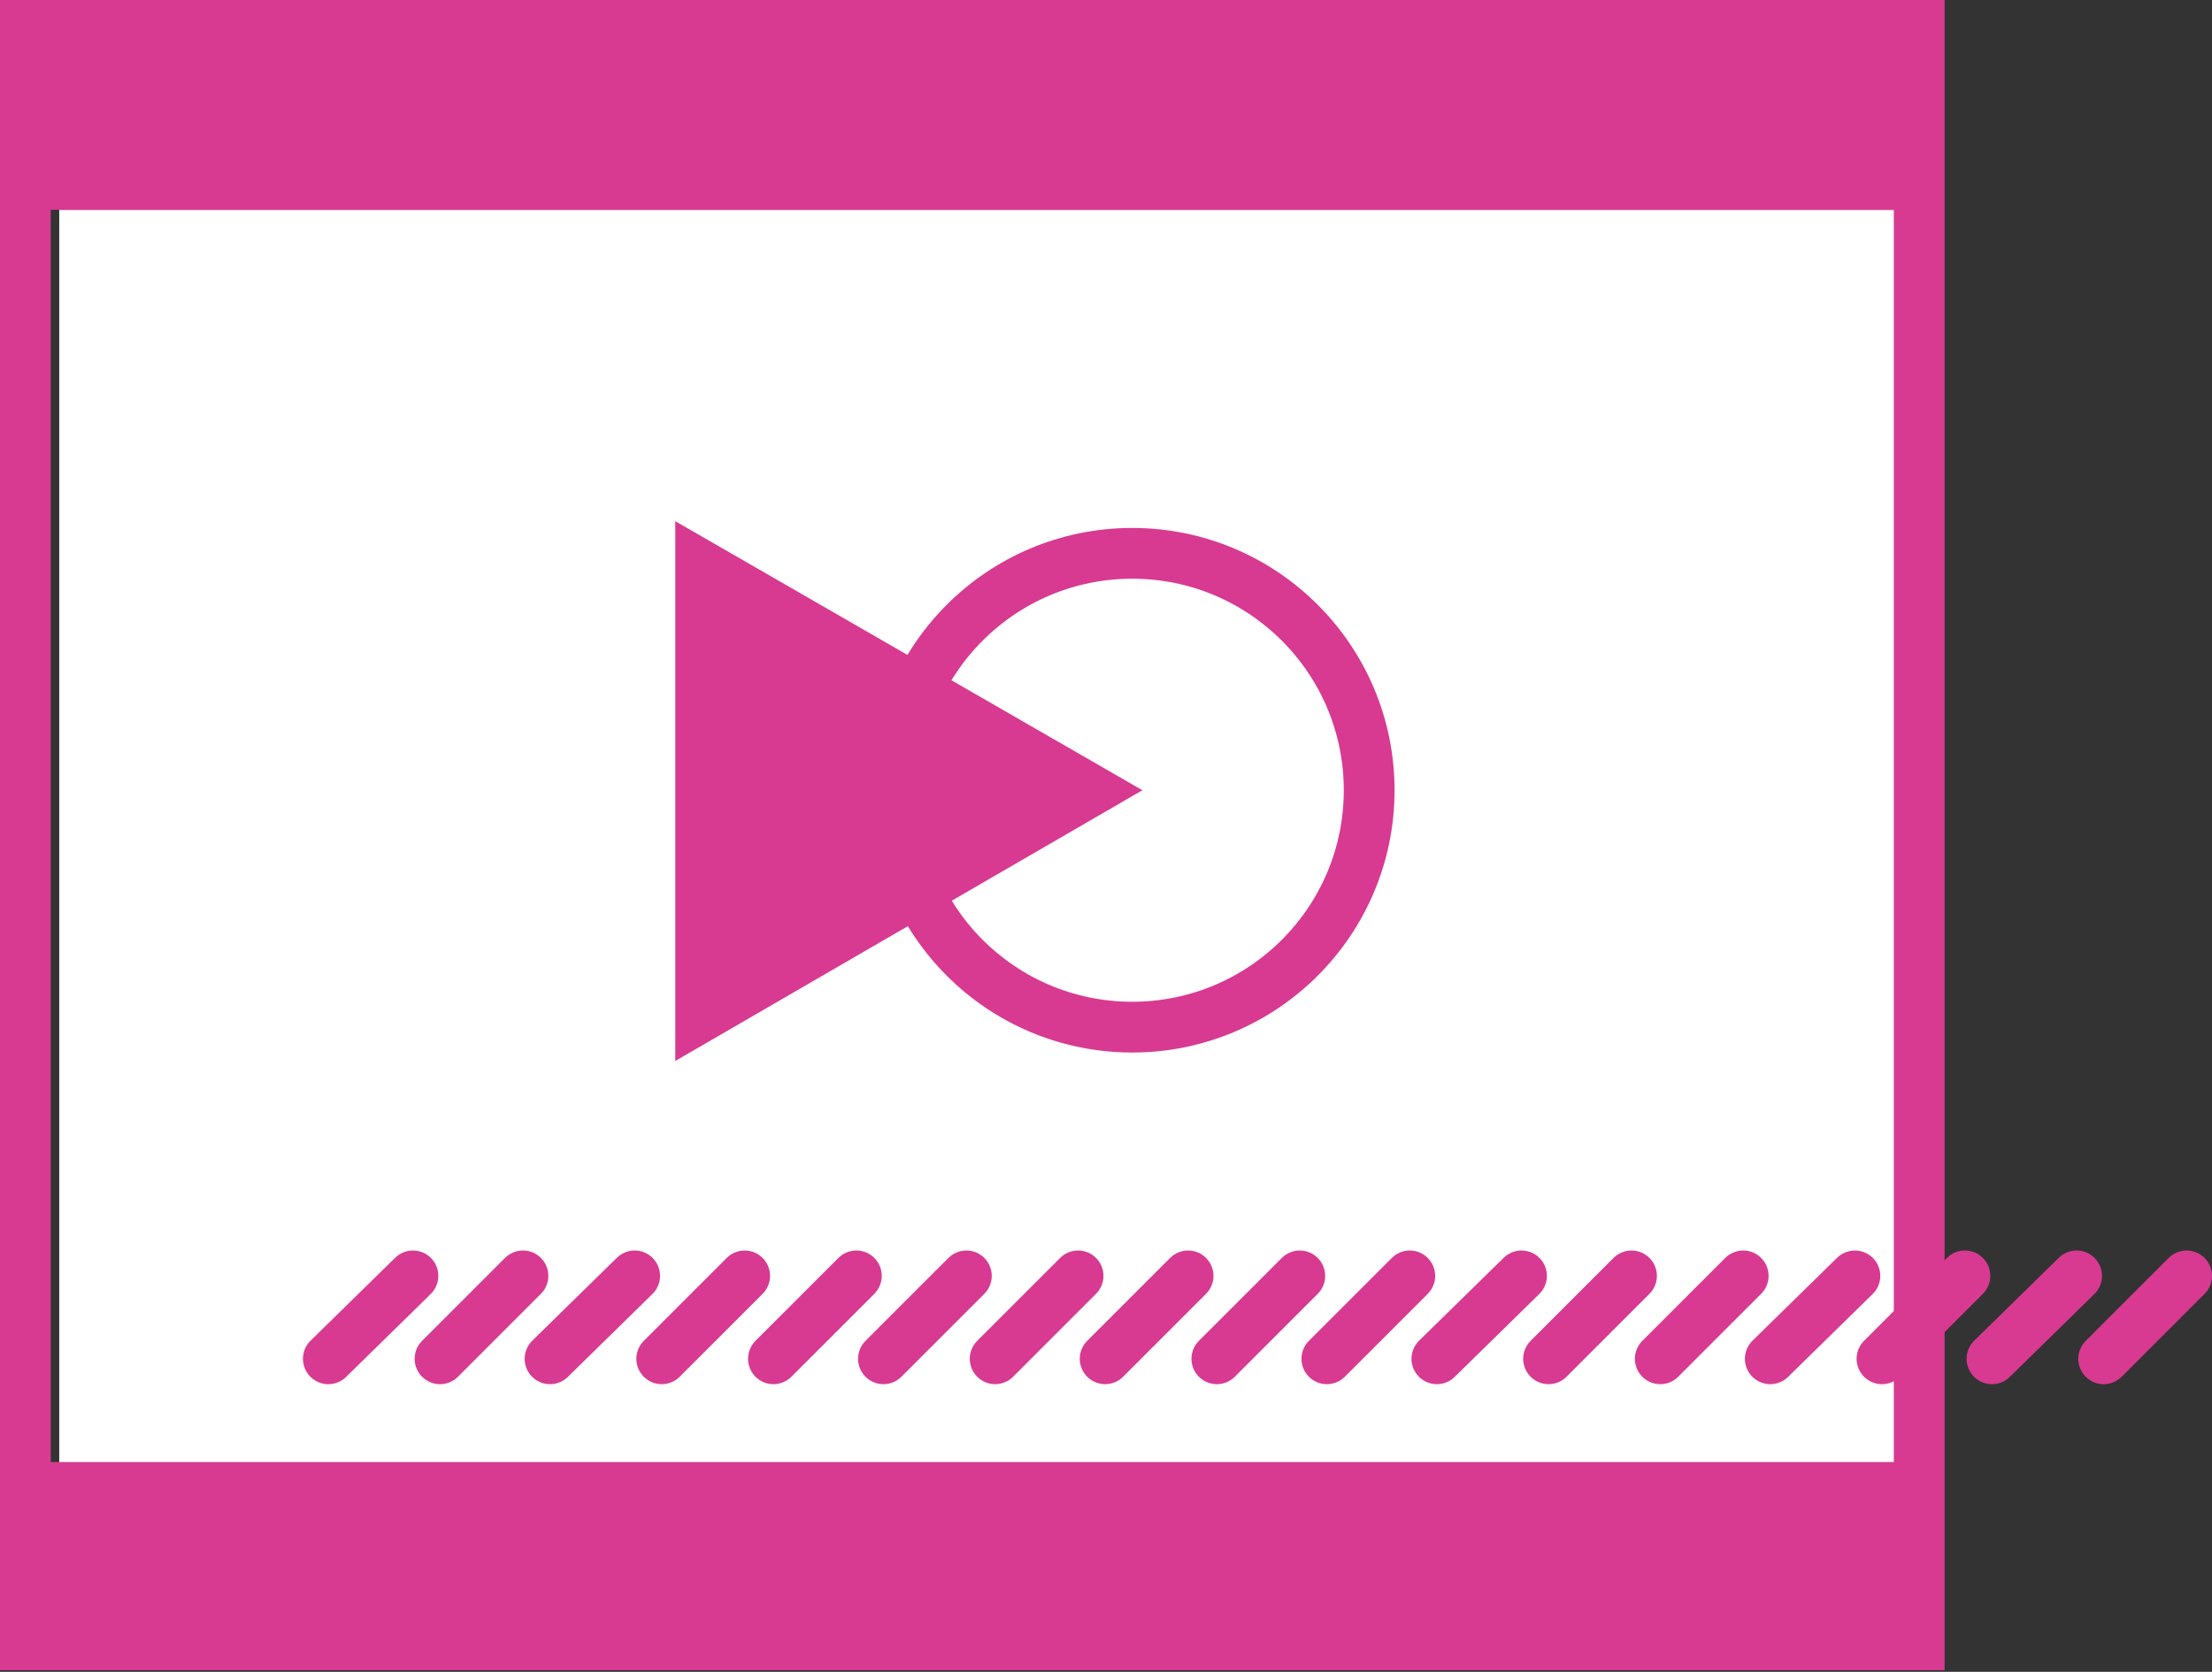 <?xml version="1.0" encoding="utf-8"?>
<!-- Generator: Adobe Illustrator 19.2.1, SVG Export Plug-In . SVG Version: 6.00 Build 0)  -->
<svg version="1.1" id="Layer_1" xmlns="http://www.w3.org/2000/svg" xmlns:xlink="http://www.w3.org/1999/xlink" x="0px" y="0px"
	 viewBox="0 0 130.7 98.8" style="enable-background:new 0 0 130.7 98.8;" xml:space="preserve">
<rect x="0" y="0" width="130.7" height="98.8" fill="#333333" stroke="none"/>
<style type="text/css">
	.st0{fill:#FFFFFF;}
	.st1{fill:none;stroke:#D83A91;stroke-width:3;stroke-linecap:round;stroke-linejoin:round;stroke-miterlimit:10;}
	.st2{fill:none;stroke:#D83A91;stroke-width:3;stroke-miterlimit:10;}
	.st3{fill:#D83A91;}
</style>
<g id="motion">
	<g>
		<rect x="3.5" y="12.4" class="st0" width="108.8" height="74.4"/>
		<line class="st1" x1="89.9" y1="75.4" x2="84.9" y2="80.3"/>
		<line class="st1" x1="70.2" y1="75.4" x2="65.3" y2="80.3"/>
		<line class="st1" x1="50.6" y1="75.4" x2="45.7" y2="80.3"/>
		<line class="st1" x1="96.4" y1="75.4" x2="91.5" y2="80.3"/>
		<line class="st1" x1="76.8" y1="75.4" x2="71.9" y2="80.3"/>
		<line class="st1" x1="57.1" y1="75.4" x2="52.2" y2="80.3"/>
		<line class="st1" x1="83.3" y1="75.4" x2="78.4" y2="80.3"/>
		<line class="st1" x1="63.7" y1="75.4" x2="58.8" y2="80.3"/>
		<line class="st1" x1="44" y1="75.4" x2="39.1" y2="80.3"/>
		<line class="st1" x1="30.9" y1="75.4" x2="26" y2="80.3"/>
		<line class="st1" x1="37.5" y1="75.4" x2="32.5" y2="80.3"/>
		<line class="st1" x1="24.4" y1="75.4" x2="19.4" y2="80.3"/>
		<line class="st1" x1="122.7" y1="75.4" x2="117.7" y2="80.3"/>
		<line class="st1" x1="103" y1="75.4" x2="98.1" y2="80.3"/>
		<line class="st1" x1="129.2" y1="75.4" x2="124.3" y2="80.3"/>
		<line class="st1" x1="109.6" y1="75.4" x2="104.6" y2="80.3"/>
		<line class="st1" x1="116.1" y1="75.4" x2="111.2" y2="80.3"/>
		<circle class="st2" cx="66.9" cy="46.7" r="14"/>
		<path class="st3" d="M114.9,0H0v98.7h2.3c0,0,0.1,0,0.1,0h110.1c0.1,0,0.1,0,0.1,0h2.3L114.9,0L114.9,0z M3,86.4v-74h108.9v74H3z"
			/>
		<polygon class="st3" points="67.5,46.7 39.9,62.7 39.9,30.8 		"/>
	</g>
</g>
<g id="Layer_1_1_">
</g>
</svg>
